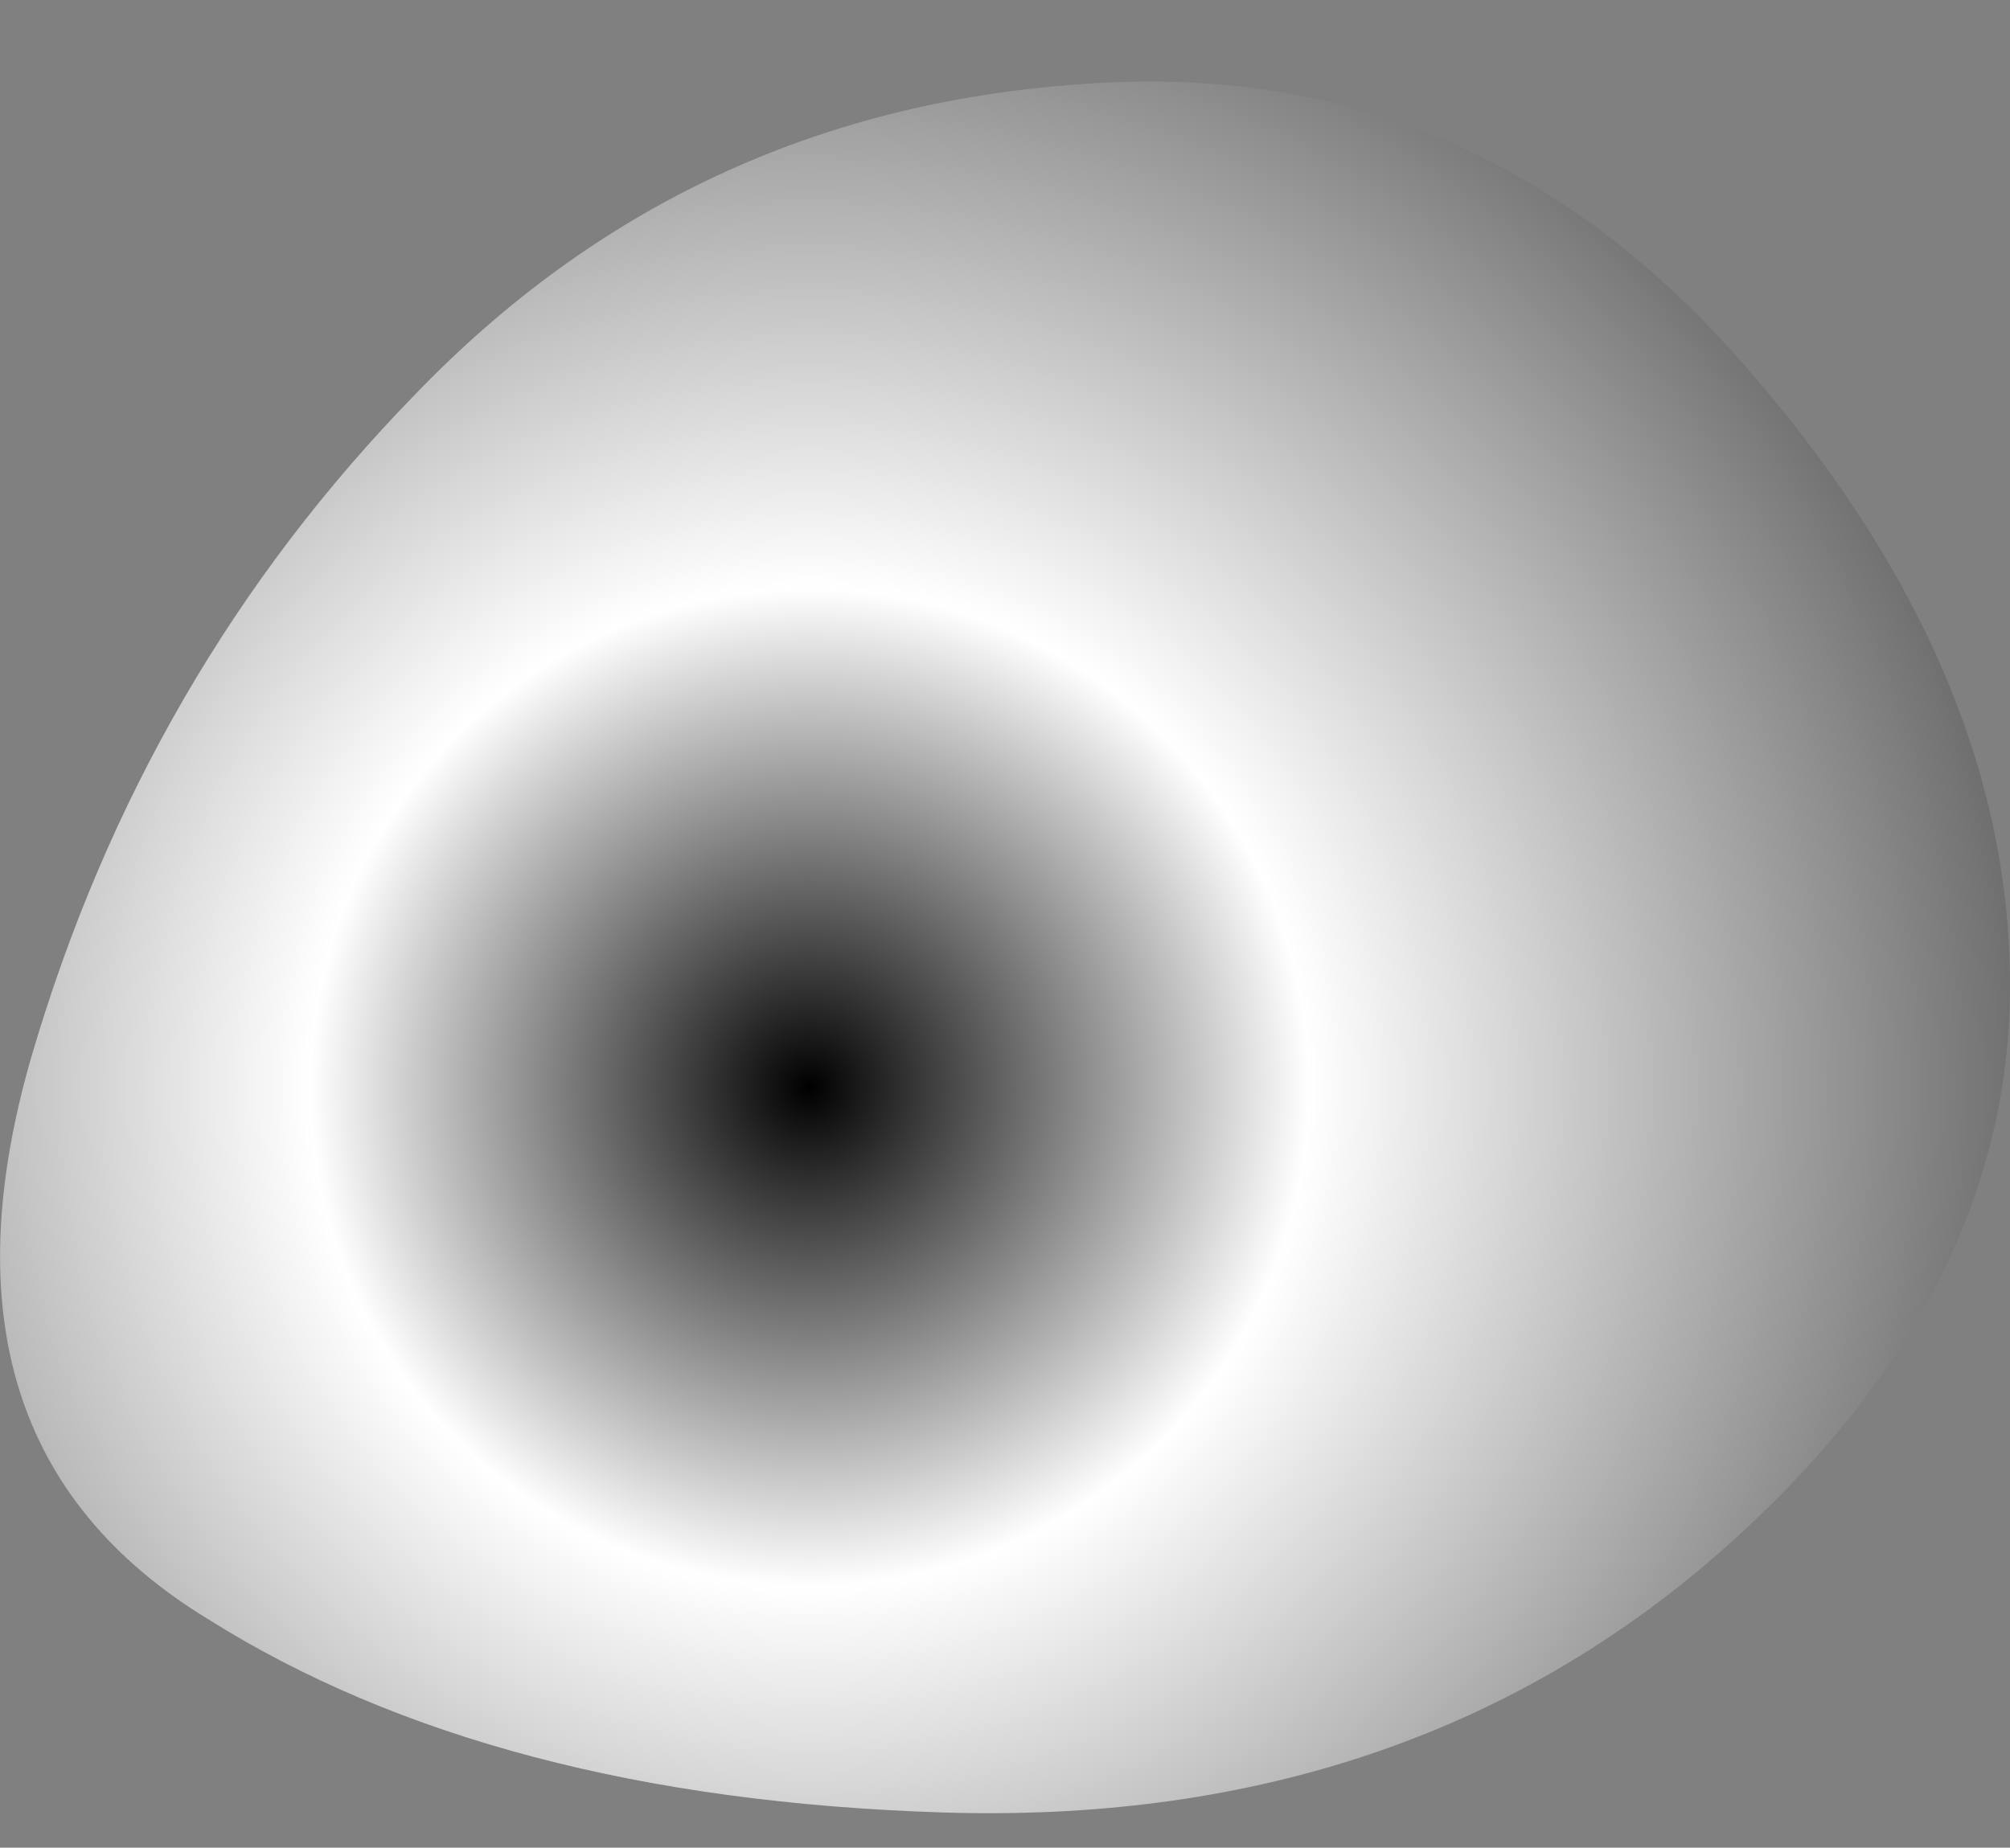 <?xml version="1.0" encoding="UTF-8" standalone="no"?>
<svg xmlns:xlink="http://www.w3.org/1999/xlink" height="26.25px" width="28.55px" xmlns="http://www.w3.org/2000/svg">
  <rect width="100%" height="100%" fill="#808080" stroke="none"/>
  <g transform="matrix(1.0, 0.0, 0.0, 1.0, 99.25, 12.2)">
    <path d="M-98.8 2.8 Q-100.4 8.3 -96.3 10.8 -92.25 13.35 -85.85 13.55 -79.45 13.75 -75.05 10.05 -70.7 6.35 -70.7 1.8 -70.7 -2.75 -74.55 -7.1 -78.4 -11.45 -83.95 -11.0 -89.5 -10.6 -93.35 -6.6 -97.2 -2.65 -98.8 2.8" fill="url(#gradient0)" fill-rule="evenodd" stroke="none">
      <animate attributeName="d" dur="2s" repeatCount="indefinite" values="M-98.8 2.8 Q-100.4 8.3 -96.3 10.8 -92.25 13.35 -85.85 13.55 -79.45 13.75 -75.05 10.05 -70.7 6.35 -70.7 1.8 -70.7 -2.75 -74.55 -7.1 -78.4 -11.45 -83.95 -11.0 -89.5 -10.6 -93.35 -6.6 -97.2 -2.65 -98.8 2.8;M-96.95 0.9 Q-96.95 6.35 -93.1 10.2 -89.25 14.05 -83.8 14.05 -78.4 14.05 -74.55 10.2 -70.7 6.35 -70.7 0.9 -70.7 -4.5 -74.55 -8.35 -78.4 -12.2 -83.8 -12.2 -89.25 -12.2 -93.1 -8.35 -96.95 -4.5 -96.95 0.9"/>
    </path>
    <path d="M-98.8 2.8 Q-97.2 -2.65 -93.35 -6.6 -89.5 -10.6 -83.95 -11.0 -78.4 -11.45 -74.55 -7.1 -70.7 -2.75 -70.7 1.8 -70.7 6.35 -75.05 10.05 -79.45 13.75 -85.85 13.55 -92.25 13.35 -96.3 10.8 -100.4 8.3 -98.8 2.8" fill="none" stroke="#000000" stroke-linecap="round" stroke-linejoin="round" stroke-opacity="0.0" stroke-width="1.0">
      <animate attributeName="stroke" dur="2s" repeatCount="indefinite" values="#000000;#000001"/>
      <animate attributeName="stroke-width" dur="2s" repeatCount="indefinite" values="0.0;0.0"/>
      <animate attributeName="fill-opacity" dur="2s" repeatCount="indefinite" values="0.0;0.0"/>
      <animate attributeName="d" dur="2s" repeatCount="indefinite" values="M-98.8 2.8 Q-97.2 -2.65 -93.35 -6.6 -89.5 -10.6 -83.95 -11.0 -78.4 -11.45 -74.55 -7.1 -70.7 -2.75 -70.7 1.8 -70.7 6.35 -75.05 10.05 -79.45 13.75 -85.85 13.55 -92.25 13.35 -96.3 10.8 -100.4 8.3 -98.8 2.8;M-96.95 0.9 Q-96.95 -4.5 -93.1 -8.35 -89.25 -12.2 -83.8 -12.2 -78.4 -12.2 -74.55 -8.35 -70.7 -4.5 -70.7 0.9 -70.7 6.35 -74.55 10.2 -78.4 14.05 -83.8 14.05 -89.25 14.05 -93.1 10.2 -96.95 6.35 -96.95 0.9"/>
    </path>
  </g>
  <defs>
    <radialGradient cx="0" cy="0" gradientTransform="matrix(0.026, 0.0, 0.0, 0.026, -87.75, 3.25)" gradientUnits="userSpaceOnUse" id="gradient0" r="819.2" spreadMethod="pad">
      <animateTransform additive="replace" attributeName="gradientTransform" dur="2s" from="1" repeatCount="indefinite" to="1" type="scale"/>
      <animateTransform additive="sum" attributeName="gradientTransform" dur="2s" from="-87.75 3.25" repeatCount="indefinite" to="-87.75 3.25" type="translate"/>
      <animateTransform additive="sum" attributeName="gradientTransform" dur="2s" from="0.0" repeatCount="indefinite" to="0.0" type="rotate"/>
      <animateTransform additive="sum" attributeName="gradientTransform" dur="2s" from="0.026 0.026" repeatCount="indefinite" to="0.026 0.026" type="scale"/>
      <animateTransform additive="sum" attributeName="gradientTransform" dur="2s" from="0.0" repeatCount="indefinite" to="0.0" type="skewX"/>
      <stop offset="0.333" stop-color="#ffffff">
        <animate attributeName="offset" dur="2s" repeatCount="indefinite" values="0.333;0.333"/>
        <animate attributeName="stop-color" dur="2s" repeatCount="indefinite" values="#ffffff;#ffffff"/>
        <animate attributeName="stop-opacity" dur="2s" repeatCount="indefinite" values="1.0;1.0"/>
      </stop>
      <stop offset="1.0" stop-color="#353535">
        <animate attributeName="offset" dur="2s" repeatCount="indefinite" values="1.0;1.0"/>
        <animate attributeName="stop-color" dur="2s" repeatCount="indefinite" values="#353535;#ffffff"/>
        <animate attributeName="stop-opacity" dur="2s" repeatCount="indefinite" values="1.0;1.0"/>
      </stop>
    </radialGradient>
  </defs>
</svg>
